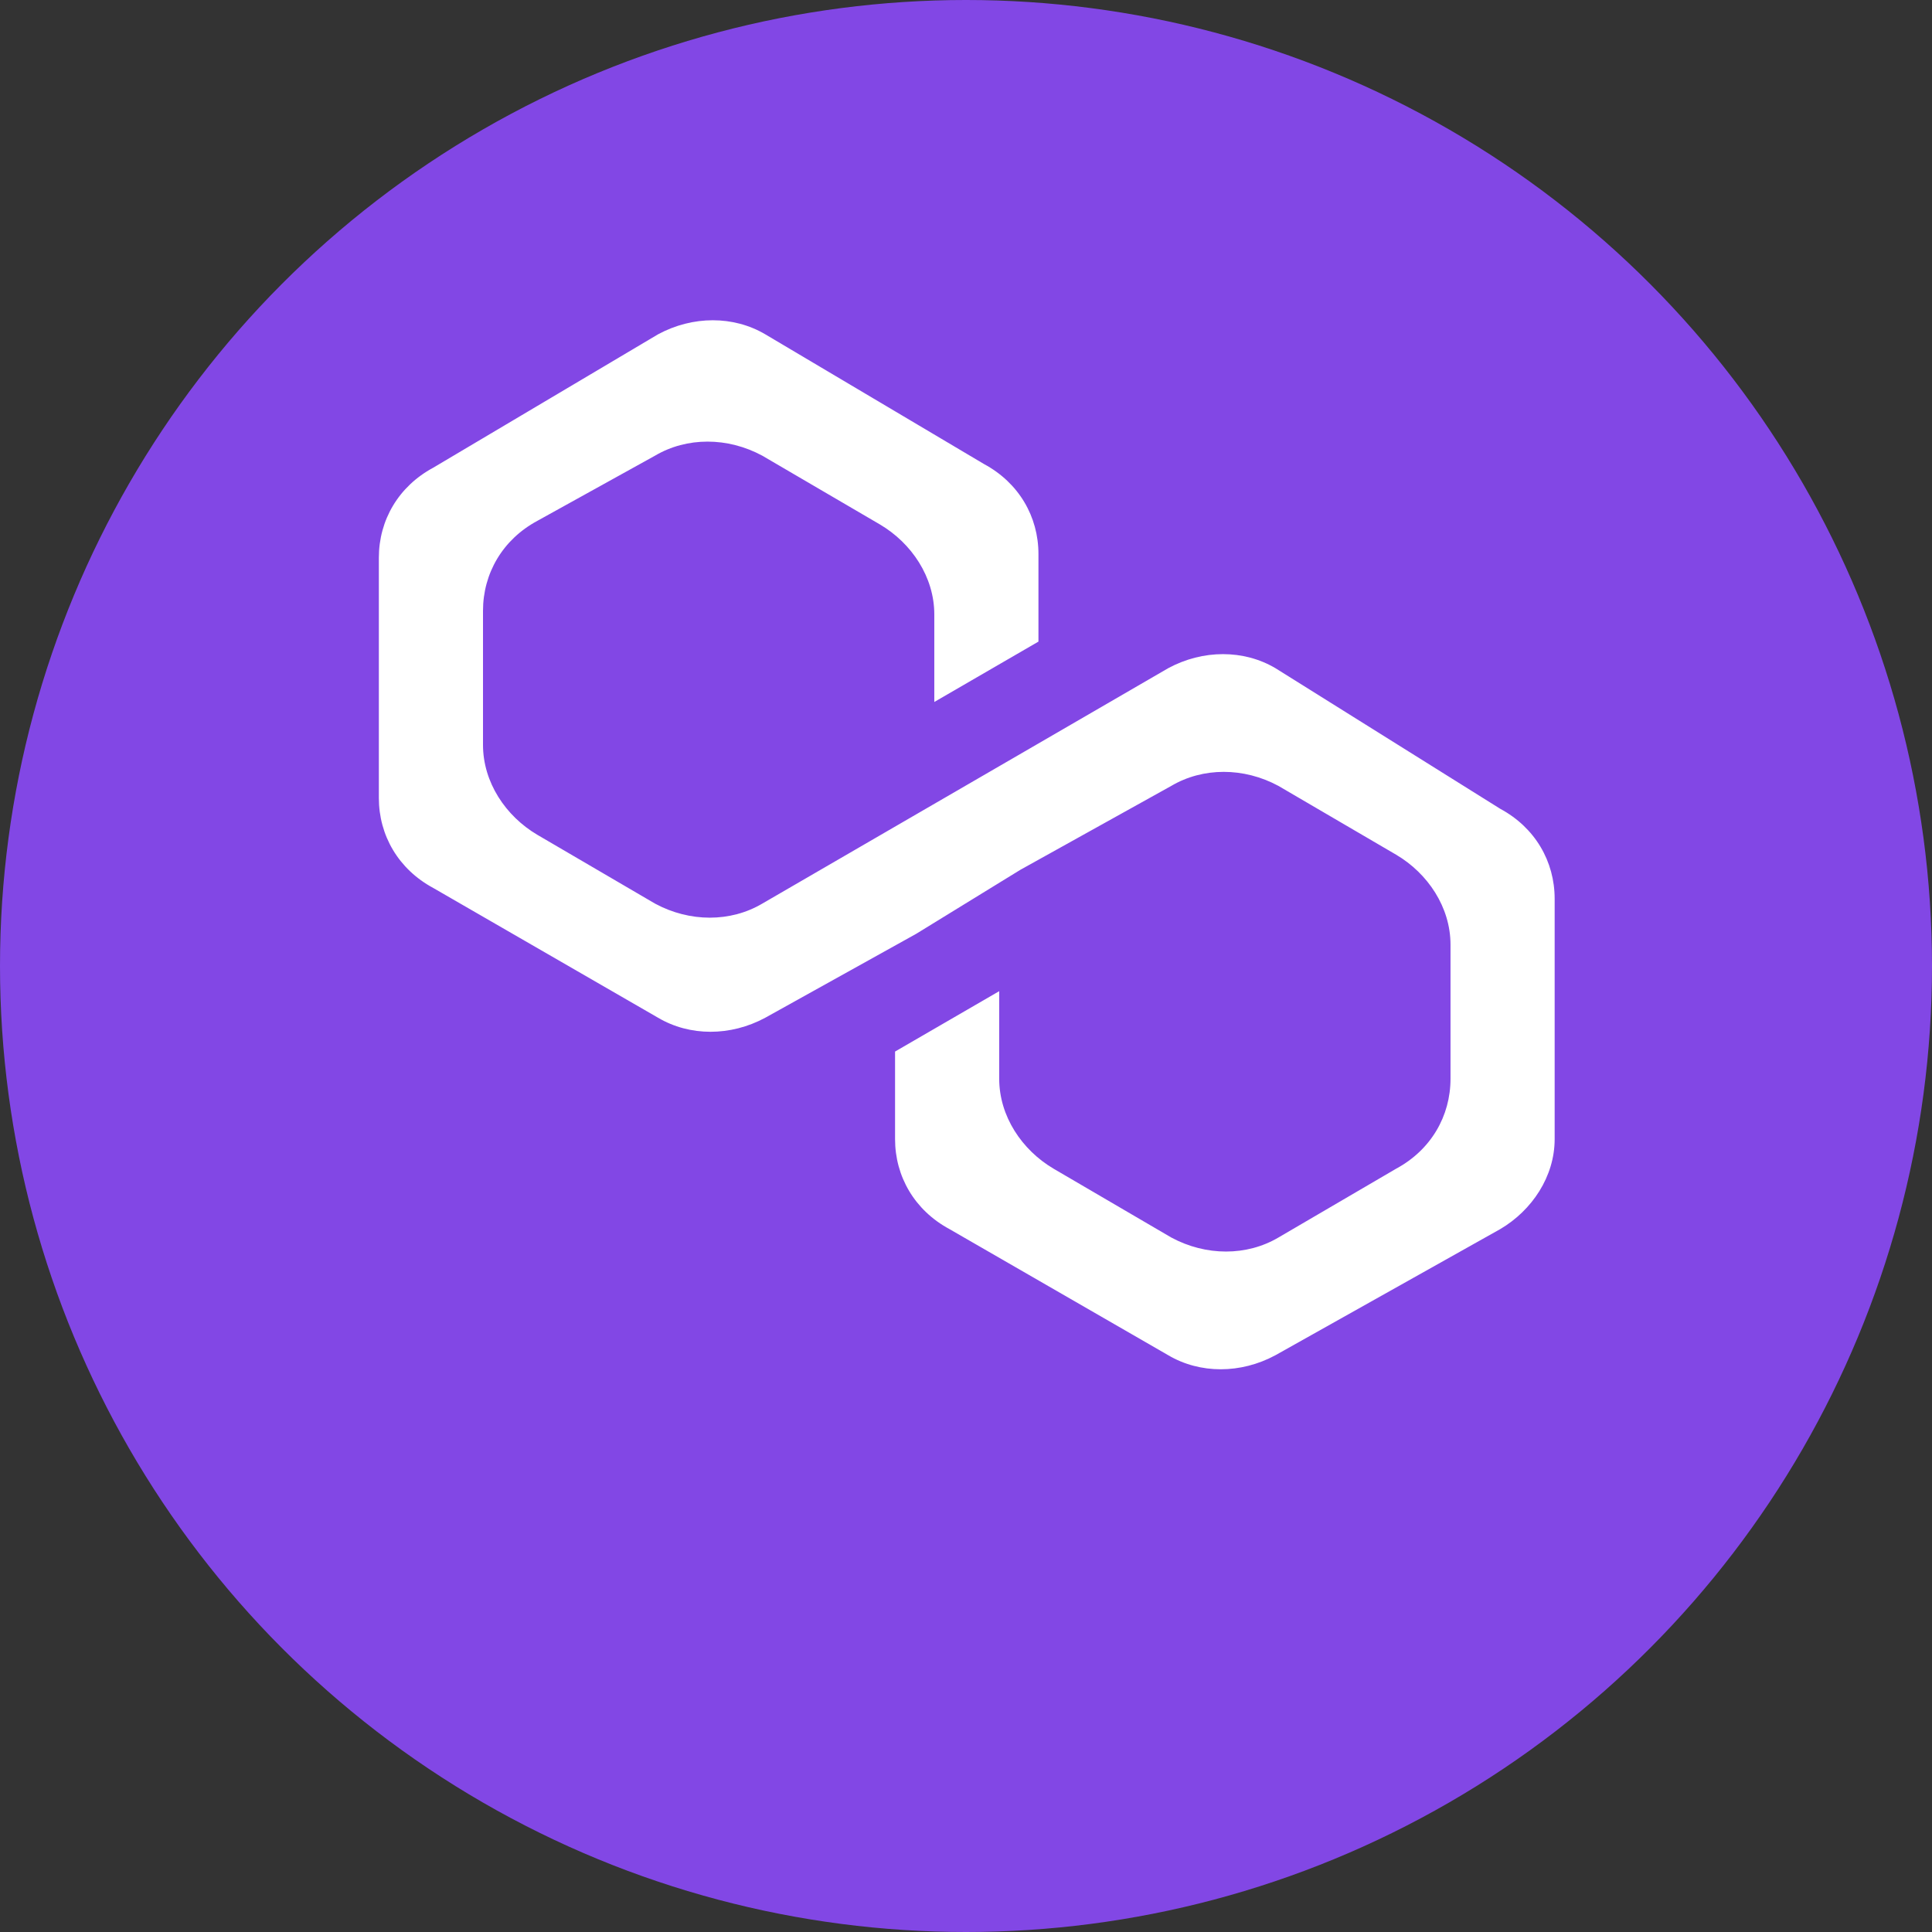 <?xml version="1.0" encoding="UTF-8"?>
<svg width="128" height="128" viewBox="0 0 128 128" fill="none" xmlns="http://www.w3.org/2000/svg">
  <rect x="0" y="0" width="128" height="128" fill="#333333" stroke="none"/>
  <circle cx="64" cy="64" r="64" fill="#8247E5"/>
  <path d="M84.5 44.268C82.4 43.028 79.7 43.028 77.4 44.268L67.4 50.068L60.5 54.068L50.5 59.868C48.4 61.108 45.7 61.108 43.4 59.868L35.6 55.308C33.5 54.068 32 51.828 32 49.348V40.468C32 37.988 33.3 35.748 35.6 34.508L43.4 30.188C45.5 28.948 48.2 28.948 50.5 30.188L58.3 34.748C60.4 35.988 61.9 38.228 61.9 40.708V46.508L68.8 42.508V36.708C68.8 34.228 67.5 31.988 65.2 30.748L50.7 22.148C48.6 20.908 45.9 20.908 43.6 22.148L28.7 30.988C26.4 32.228 25.1 34.468 25.1 36.948V52.868C25.1 55.348 26.4 57.588 28.7 58.828L43.6 67.428C45.7 68.668 48.4 68.668 50.7 67.428L60.7 61.868L67.6 57.628L77.6 52.068C79.7 50.828 82.4 50.828 84.7 52.068L92.5 56.628C94.6 57.868 96.1 60.108 96.1 62.588V71.468C96.1 73.948 94.8 76.188 92.5 77.428L84.7 81.988C82.6 83.228 79.9 83.228 77.6 81.988L69.8 77.428C67.7 76.188 66.2 73.948 66.2 71.468V65.668L59.3 69.668V75.468C59.3 77.948 60.6 80.188 62.9 81.428L77.4 89.788C79.5 91.028 82.2 91.028 84.5 89.788L99.4 81.428C101.5 80.188 103 77.948 103 75.468V59.548C103 57.068 101.7 54.828 99.4 53.588L84.5 44.268Z" fill="white"/>
</svg>
